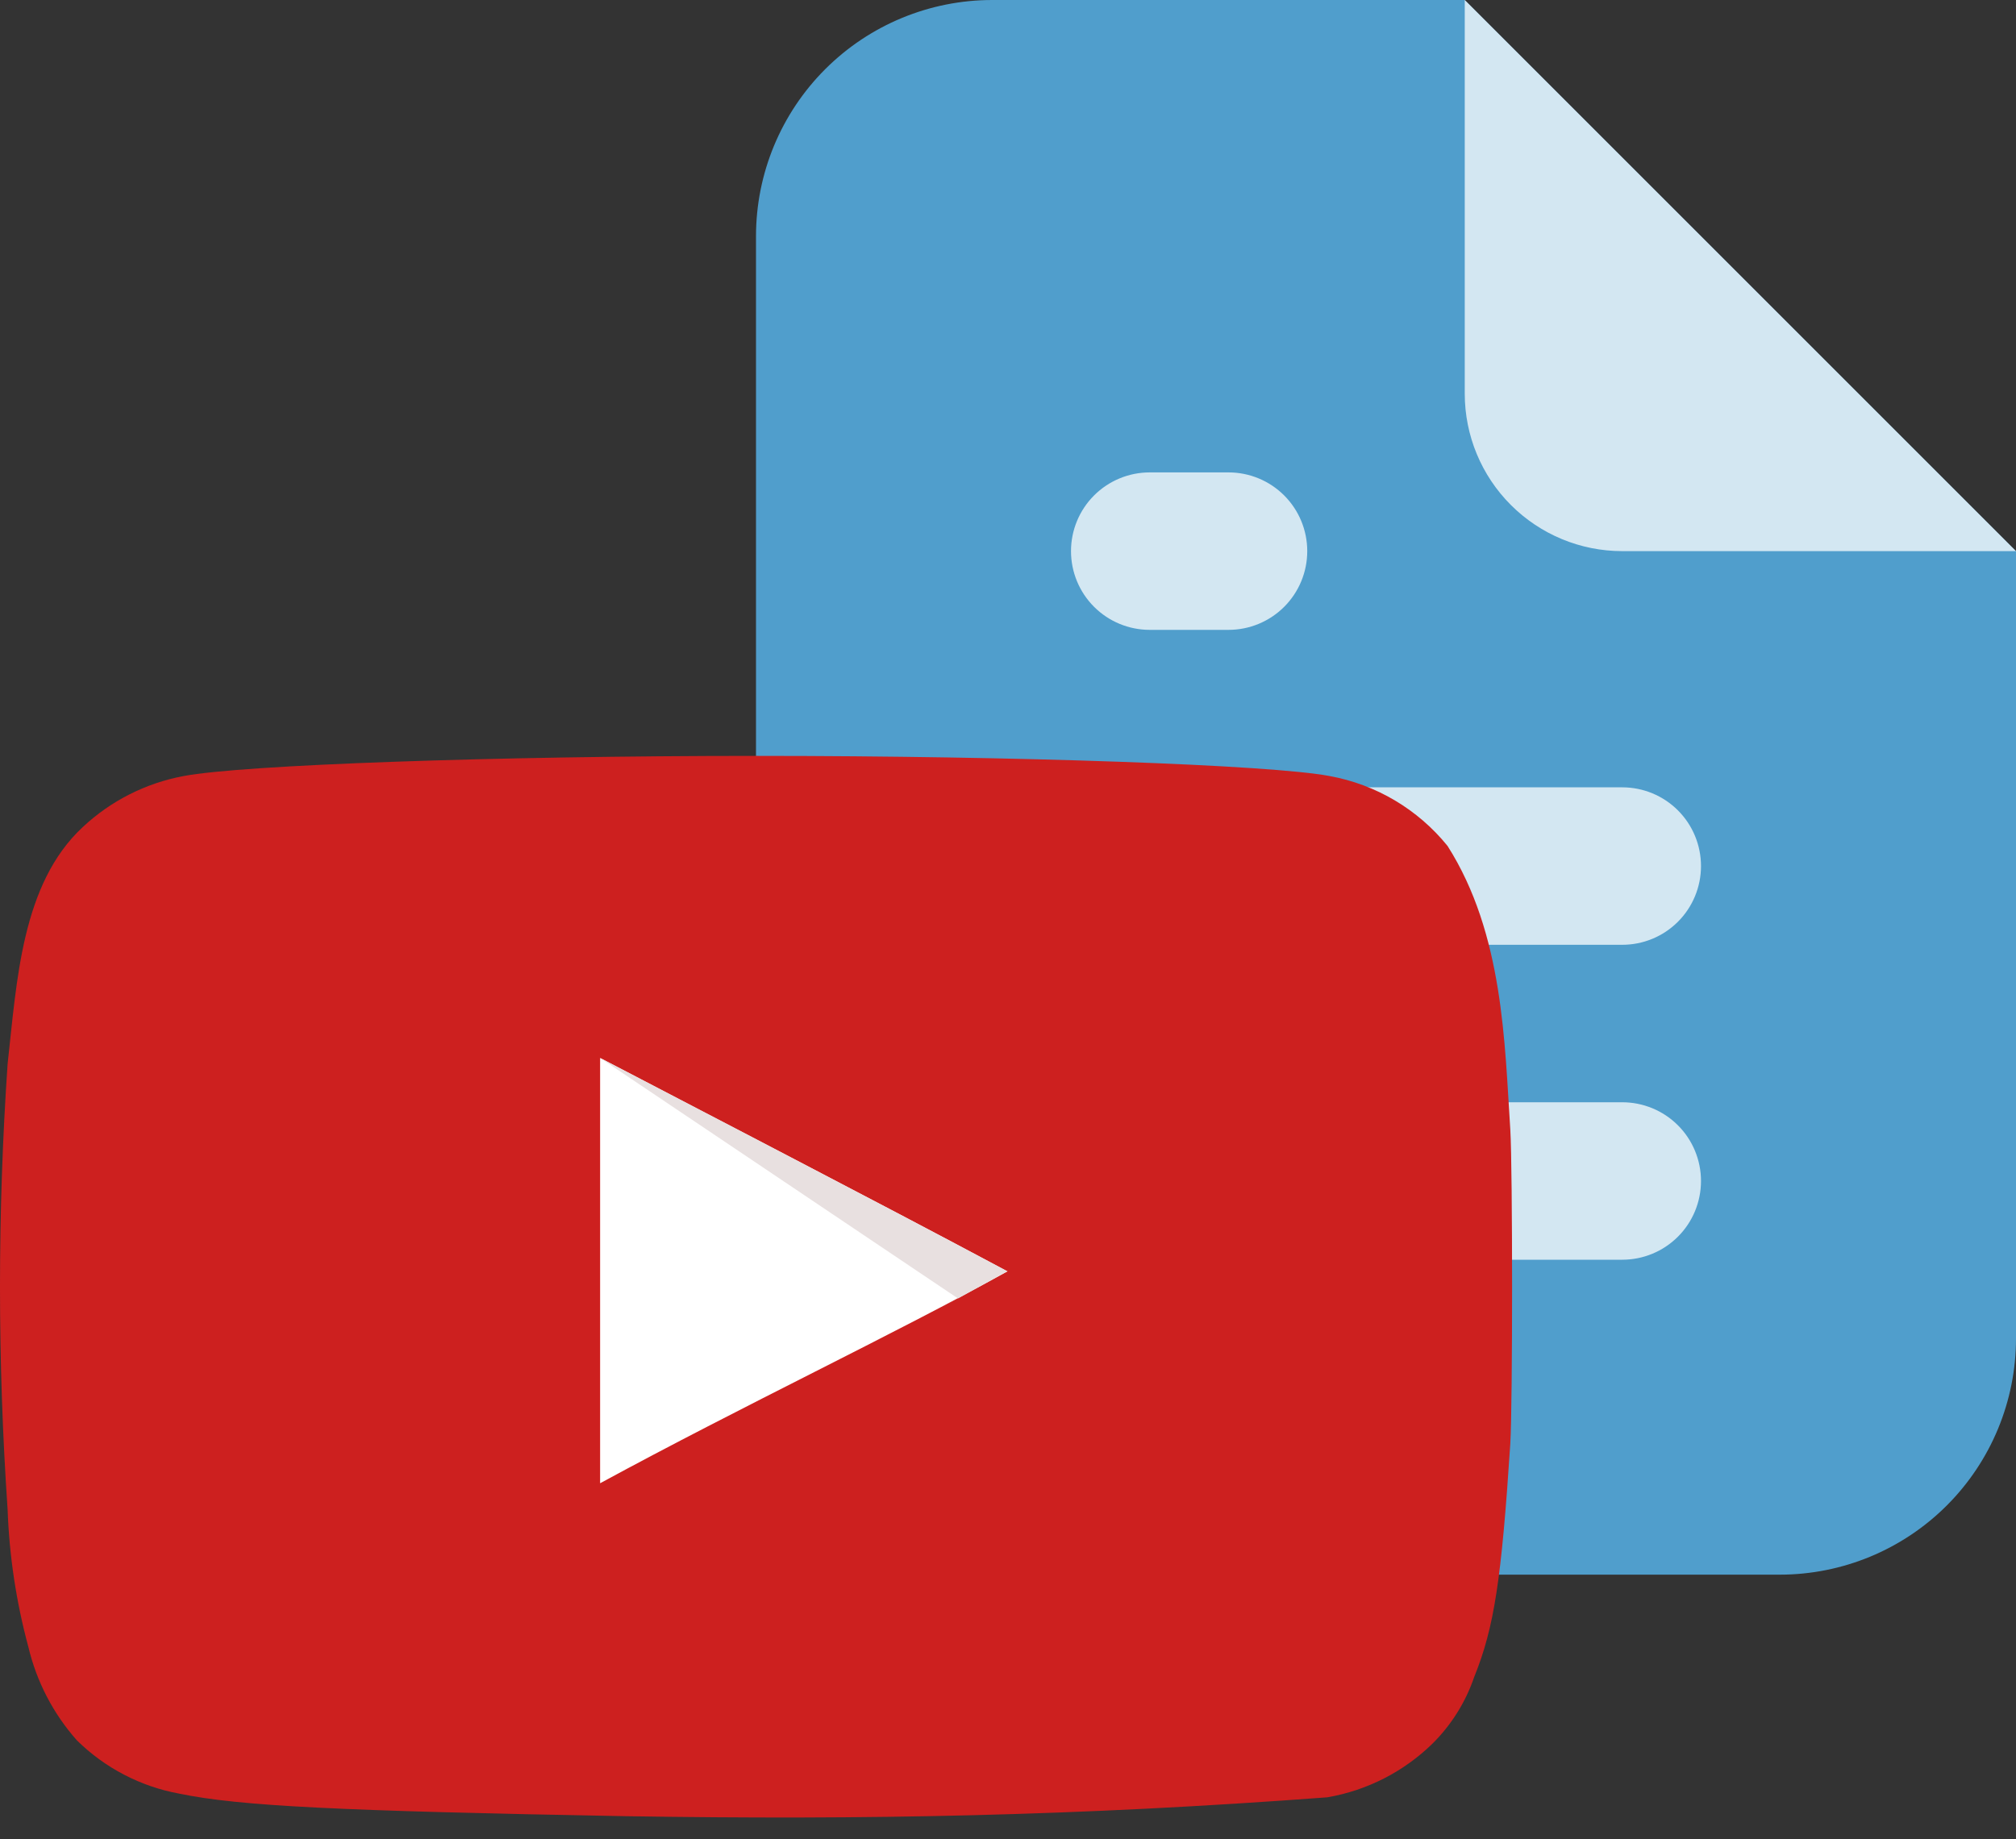 <svg width="80" height="73" viewBox="0 0 80 73" fill="none" xmlns="http://www.w3.org/2000/svg">
<rect x="0" y="0" width="80" height="73" fill="#333333" stroke="none"/>
<path opacity="0.75" d="M80 21.875L58.125 0H39.375C36.889 0 34.504 0.988 32.746 2.746C30.988 4.504 30 6.889 30 9.375V53.125C30 55.611 30.988 57.996 32.746 59.754C34.504 61.512 36.889 62.5 39.375 62.5H70.625C73.111 62.5 75.496 61.512 77.254 59.754C79.012 57.996 80 55.611 80 53.125V21.875Z" fill="#5AC1FF"/>
<path opacity="0.75" d="M80 21.875H64.375C62.717 21.875 61.128 21.216 59.956 20.044C58.783 18.872 58.125 17.283 58.125 15.625V0L80 21.875ZM64.375 50H45.625C44.796 50 44.001 49.671 43.415 49.085C42.829 48.499 42.5 47.704 42.5 46.875C42.5 46.046 42.829 45.251 43.415 44.665C44.001 44.079 44.796 43.75 45.625 43.75H64.375C65.204 43.75 65.999 44.079 66.585 44.665C67.171 45.251 67.5 46.046 67.5 46.875C67.5 47.704 67.171 48.499 66.585 49.085C65.999 49.671 65.204 50 64.375 50ZM64.375 37.5H45.625C44.796 37.5 44.001 37.171 43.415 36.585C42.829 35.999 42.5 35.204 42.5 34.375C42.5 33.546 42.829 32.751 43.415 32.165C44.001 31.579 44.796 31.25 45.625 31.25H64.375C65.204 31.25 65.999 31.579 66.585 32.165C67.171 32.751 67.5 33.546 67.5 34.375C67.5 35.204 67.171 35.999 66.585 36.585C65.999 37.171 65.204 37.5 64.375 37.5ZM48.75 25H45.625C44.796 25 44.001 24.671 43.415 24.085C42.829 23.499 42.5 22.704 42.5 21.875C42.5 21.046 42.829 20.251 43.415 19.665C44.001 19.079 44.796 18.75 45.625 18.75H48.75C49.579 18.75 50.374 19.079 50.96 19.665C51.546 20.251 51.875 21.046 51.875 21.875C51.875 22.704 51.546 23.499 50.96 24.085C50.374 24.671 49.579 25 48.75 25Z" fill="white"/>
<path d="M24.849 72.087C13.422 71.877 9.519 71.687 7.121 71.193C5.584 70.912 4.166 70.175 3.053 69.078C2.113 68.019 1.451 66.744 1.125 65.366C0.644 63.585 0.368 61.755 0.302 59.911C-0.101 54.024 -0.101 48.116 0.302 42.229C0.669 38.963 0.847 35.086 3.288 32.824C4.401 31.783 5.789 31.081 7.288 30.802C9.639 30.356 19.655 30.002 30.025 30.002C40.371 30.002 50.409 30.355 52.763 30.802C54.604 31.137 56.264 32.121 57.442 33.576C59.668 37.076 59.707 41.433 59.933 44.839C60.027 46.462 60.027 55.678 59.933 57.301C59.581 62.684 59.298 64.589 58.499 66.564C58.16 67.557 57.597 68.458 56.853 69.198C55.708 70.32 54.247 71.067 52.667 71.338C42.776 72.078 34.379 72.239 24.849 72.087Z" fill="#CD201F"/>
<path d="M39.968 50.456C34.468 47.516 29.198 44.813 23.814 41.991V58.872C29.48 55.792 35.453 52.972 39.992 50.455L39.968 50.456Z" fill="white"/>
<path d="M39.968 50.456C34.468 47.516 23.814 41.991 23.814 41.991L38.014 51.536C38.014 51.536 35.429 52.971 39.968 50.456Z" fill="#E8E0E0"/>
</svg>
